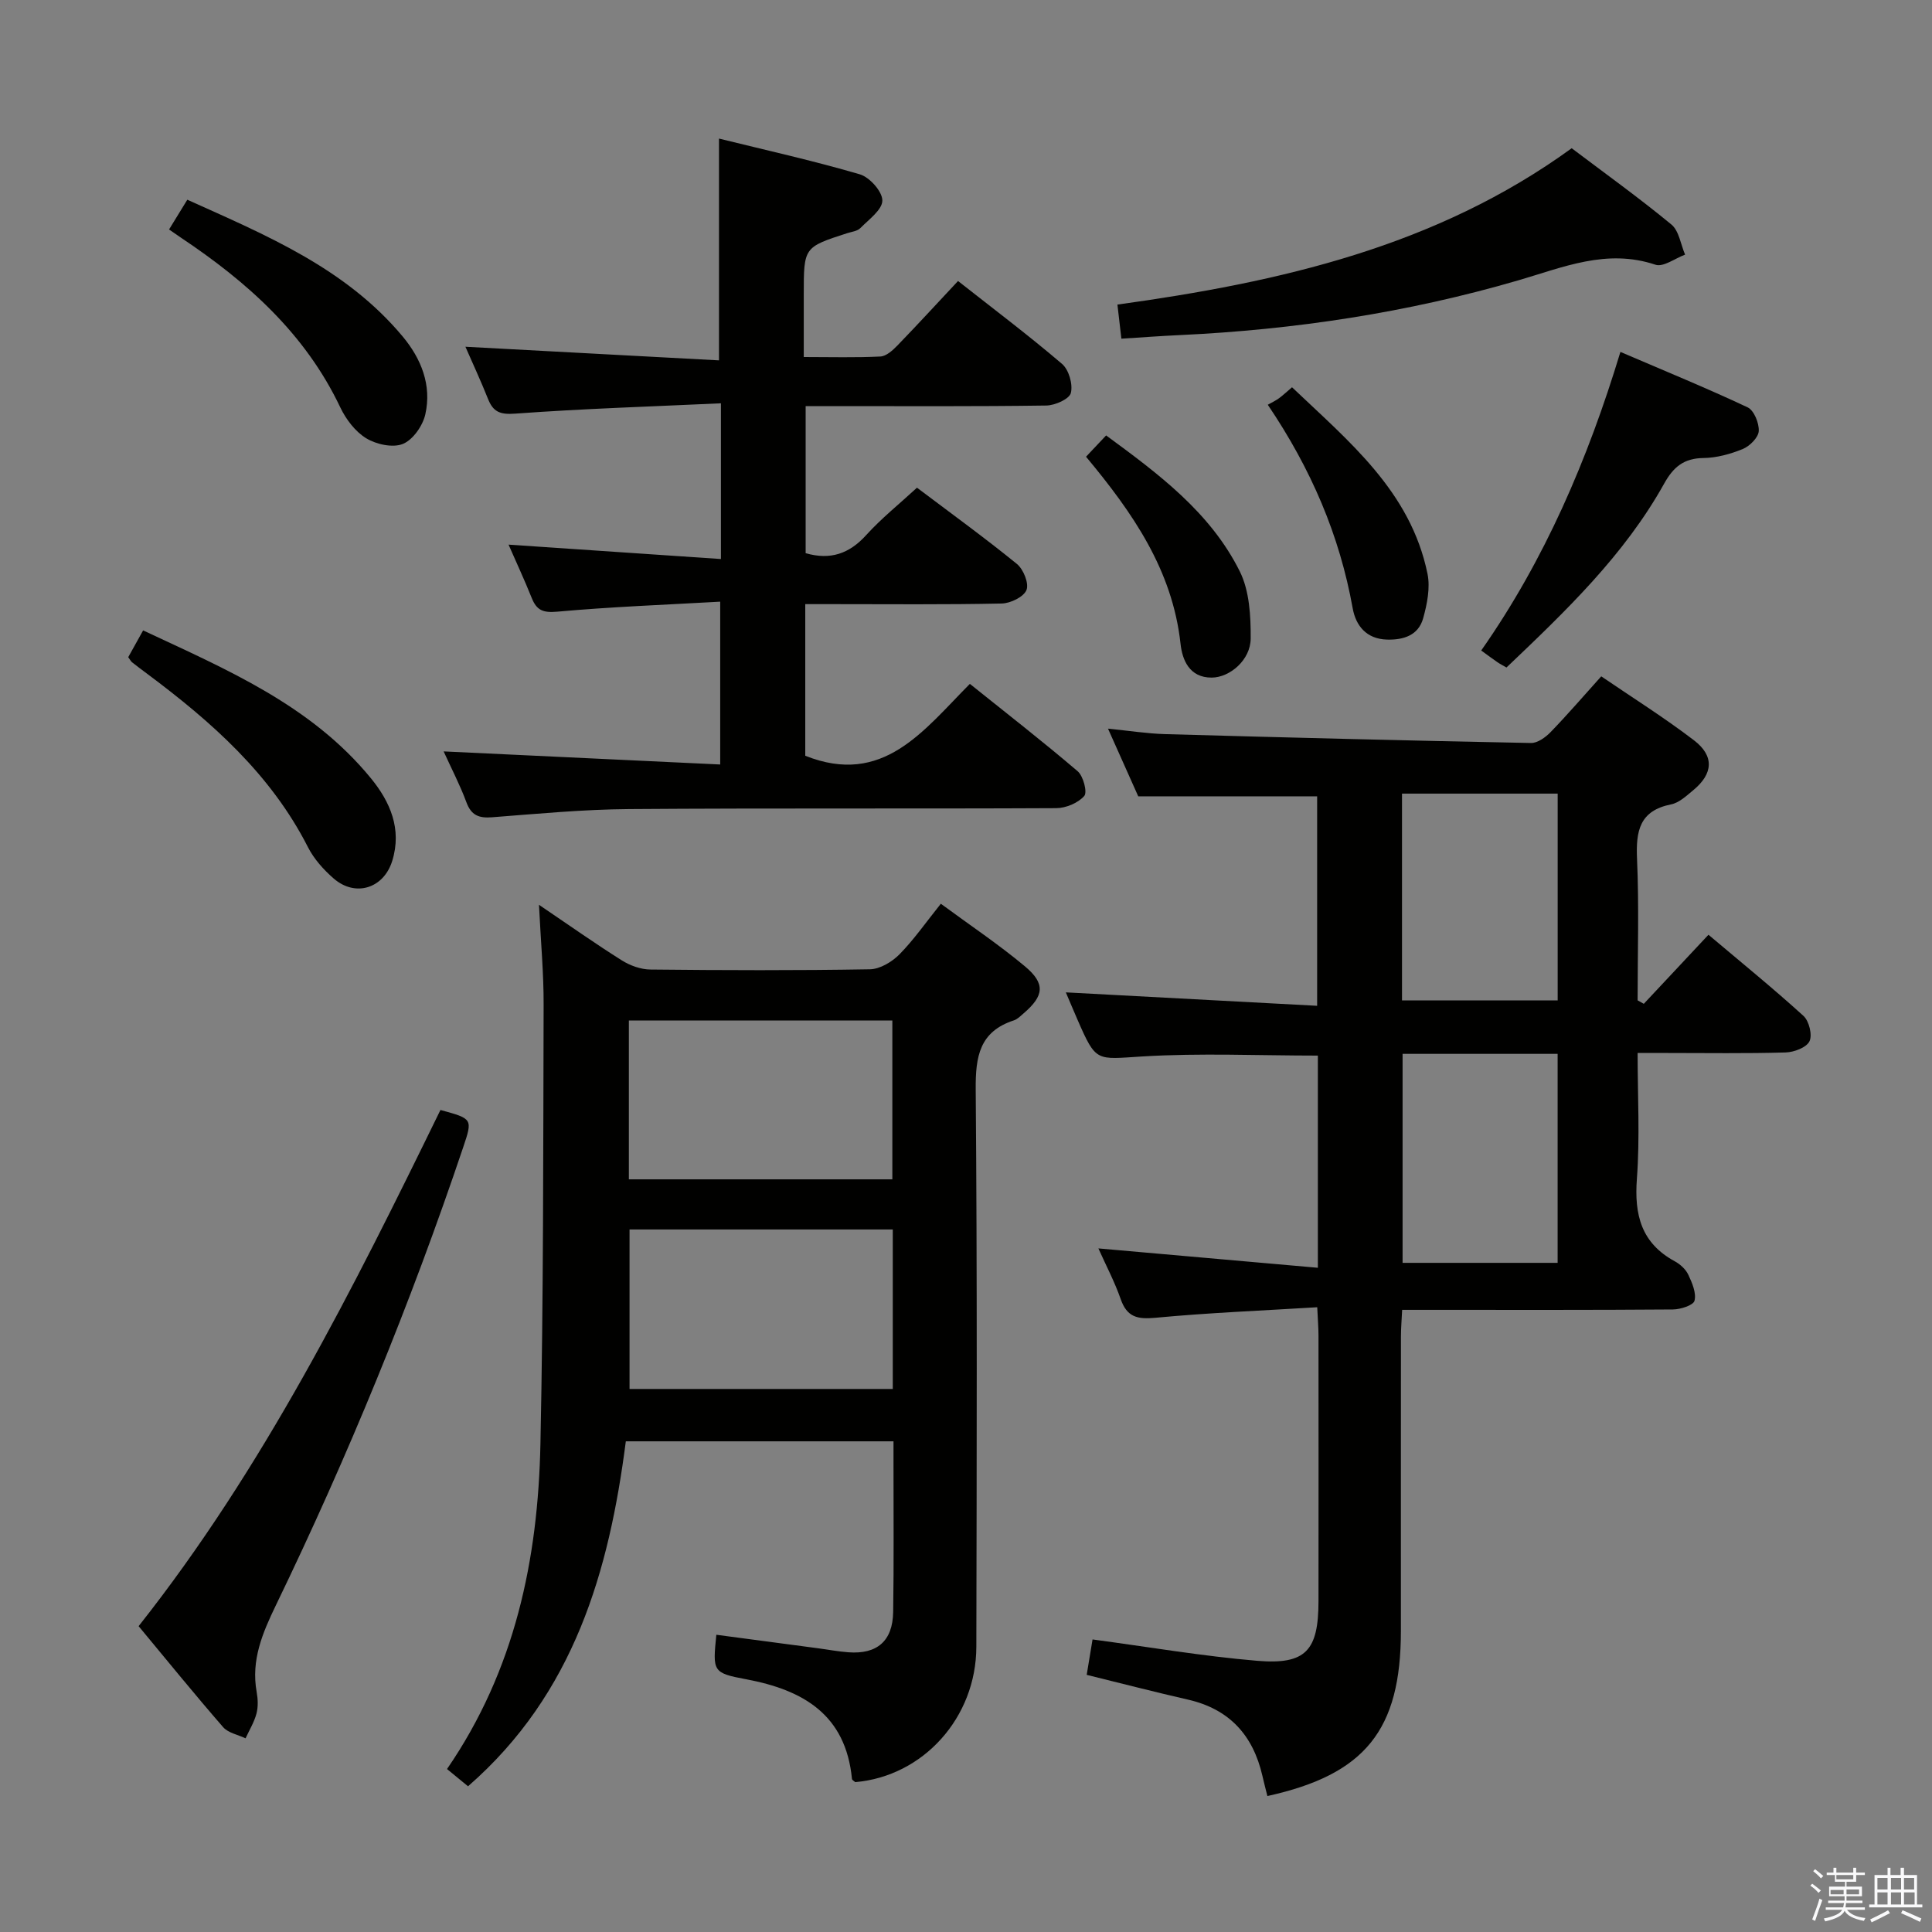 <svg enable-background="new 0 0 400 400" viewBox="0 0 400 400" xmlns="http://www.w3.org/2000/svg"><rect x="0" y="0" width="400" height="400" fill="#808080" stroke="none"/><path d="m374.8 390.4.4-.4c.7.5 1.3 1 1.8 1.4l-.5.5c-.5-.6-1.1-1.1-1.7-1.5zm1 7.3-.6-.3c.5-1.4 1.1-2.8 1.5-4.3.2.1.4.2.6.3-.5 1.3-1 2.8-1.5 4.3zm-.4-10.3.4-.4c.4.3 1 .8 1.7 1.4l-.5.5c-.4-.5-1-1-1.6-1.5zm2.5.3h1.7v-1h.6v1h3.5v-1h.6v1h1.8v.5h-1.8v1.4h-2v1h3.2v2h-3.2v.9h3.3v.5h-3.4c0 .3-.1.6-.1.9h4v.5h-3.7c.7.9 1.9 1.5 3.8 1.7-.1.2-.2.4-.3.6-2.1-.4-3.5-1.1-4-2.1-.4 1-1.8 1.7-4 2.2-.1-.2-.2-.4-.3-.6 2.1-.4 3.4-1 3.8-1.8h-3.4v-.5h3.6c.1-.3.1-.6.2-.9h-3.3v-.5h3.4c0-.3 0-.6 0-.9h-3.2v-2h3.3v-1h-2.1v-1.4h-1.7v-.5zm1.1 3.5v1h2.7c0-.3 0-.4 0-.4 0-.1 0-.2 0-.2 0-.1 0-.2 0-.3h-2.7zm1.2-3v.9h3.5v-.9zm4.7 3h-2.6v.6.4h2.6z" fill="#fafafb"/><path d="m393.6 386.7h.6v1.5h2.7v6.1h1.1v.6h-11v-.6h1.1v-6.1h2.7v-1.5h.6v1.5h2.1v-1.5zm-2.7 8.8.4.6c-1.2.6-2.5 1.3-3.8 1.9-.1-.2-.2-.4-.3-.6 1.2-.6 2.5-1.2 3.7-1.9zm-2.2-6.7v2.4h2.1v-2.4zm0 3v2.5h2.1v-2.5zm2.8-3v2.4h2.1v-2.4zm0 3v2.5h2.1v-2.5zm6 6.1c-1.4-.7-2.7-1.3-3.9-1.8l.3-.6c1.5.6 2.7 1.2 3.9 1.7zm-1.2-9.1h-2.1v2.4h2.1zm-2.1 3v2.5h2.2v-2.5z" fill="#fafafb"/><g fill="#010100"><path d="m272.85 262.48c0-15.55 0-29.68 0-43.93-12.23 0-24.34-.56-36.38.18-9.54.58-9.5 1.29-13.38-7.6-.79-1.8-1.54-3.62-2.42-5.67 17.48.93 34.58 1.85 52.03 2.78 0-15.24 0-29.33 0-43.37-12.05 0-24.23 0-37.04 0-1.72-3.84-3.79-8.48-6.26-14.01 4.42.44 8.09 1.02 11.76 1.13 25.27.71 50.54 1.35 75.81 1.84 1.36.03 3.01-1.17 4.06-2.25 3.47-3.58 6.72-7.36 10.49-11.55 6.48 4.42 13.06 8.55 19.2 13.24 4.26 3.26 3.97 6.94-.16 10.34-1.4 1.16-2.92 2.6-4.59 2.93-6.54 1.31-7.29 5.52-7.04 11.27.43 9.75.12 19.53.12 29.3.43.24.85.48 1.28.72 4.32-4.61 8.63-9.22 13.39-14.3 6.64 5.61 13.32 11.03 19.67 16.8 1.16 1.06 1.88 3.97 1.24 5.26-.64 1.3-3.2 2.26-4.95 2.31-8.16.24-16.32.11-24.49.11-1.81 0-3.63 0-6.14 0 0 8.88.49 17.51-.15 26.06-.56 7.47.92 13.31 7.85 17.07 1.13.61 2.27 1.66 2.8 2.79.79 1.68 1.69 3.77 1.28 5.37-.24.95-2.9 1.8-4.48 1.81-16.66.13-33.32.08-49.98.08-1.82 0-3.64 0-6.07 0-.09 1.99-.25 3.74-.25 5.49-.02 20.32-.01 40.65-.01 60.97 0 20.54-7.4 29.75-27.64 34.2-.35-1.4-.72-2.8-1.04-4.21-1.93-8.38-6.83-13.79-15.39-15.75-6.92-1.58-13.79-3.36-20.98-5.13.42-2.53.81-4.92 1.21-7.33 11.46 1.53 22.72 3.46 34.07 4.42 10.09.85 12.7-2.11 12.71-12.33.02-18.33.01-36.65 0-54.98 0-1.62-.14-3.24-.26-5.89-11.39.7-22.47 1.14-33.49 2.18-3.73.35-5.9-.12-7.2-3.86-1.24-3.55-3.01-6.91-4.62-10.5 15.26 1.34 30.06 2.65 45.44 4.01zm17.54-44.29v43.27h32.1c0-14.61 0-28.84 0-43.27-10.79 0-21.24 0-32.1 0zm-.12-11.06h32.23c0-14.55 0-28.64 0-42.82-10.9 0-21.46 0-32.23 0z"/><path d="m111.59 187.33c6.44 4.36 11.7 8.08 17.14 11.5 1.71 1.08 3.93 1.88 5.92 1.9 15.16.16 30.32.21 45.47-.05 2.08-.04 4.57-1.54 6.11-3.1 3-3.05 5.47-6.62 8.56-10.47 6.01 4.43 11.95 8.4 17.4 12.95 4.31 3.6 3.97 6.12-.28 9.76-.63.54-1.26 1.2-2.01 1.44-7.1 2.32-7.94 7.47-7.89 14.25.32 38.48.21 76.96.13 115.44-.03 14.69-11.01 26.81-25.07 28.02-.24-.22-.66-.43-.68-.67-1.29-13.29-10.06-18.41-21.93-20.63-6.97-1.3-6.9-1.65-6.15-9.21 6.98.93 13.96 1.85 20.93 2.78 2.14.28 4.27.69 6.42.85 5.93.44 9.16-2.33 9.26-8.32.16-10.16.06-20.32.07-30.48 0-1.49 0-2.99 0-4.88-18.39 0-36.61 0-55.42 0-3.45 26.8-10.67 52.25-32.67 71.42-1.26-1.03-2.72-2.23-4.35-3.57 14.09-20.5 18.85-43.43 19.34-67.32.63-30.28.57-60.58.66-90.88.03-6.48-.58-12.95-.96-20.73zm18.61 56.84h54.55c0-11.18 0-21.94 0-32.88-18.28 0-36.31 0-54.55 0zm54.64 10.38c-18.55 0-36.56 0-54.5 0v33.02h54.5c0-11.13 0-21.9 0-33.02z"/><path d="m149.26 115.74c0-11.39 0-21.32 0-32.24-14.45.67-28.55 1.11-42.61 2.14-3.15.23-4.55-.37-5.62-3.07-1.47-3.69-3.15-7.3-4.67-10.78 17.47.94 34.92 1.88 52.5 2.82 0-15.65 0-30.34 0-45.92 9.51 2.35 19.42 4.55 29.15 7.4 2.03.59 4.67 3.55 4.67 5.42 0 1.92-2.8 3.93-4.56 5.72-.63.64-1.81.75-2.76 1.06-8.95 2.9-8.95 2.9-8.95 12.69v12.94c5.66 0 10.77.15 15.87-.11 1.22-.06 2.56-1.29 3.53-2.29 4.15-4.29 8.19-8.69 12.54-13.34 7.33 5.77 14.61 11.25 21.53 17.16 1.41 1.2 2.28 4.22 1.83 6.02-.31 1.25-3.28 2.58-5.09 2.6-14.66.21-29.32.12-43.98.12-1.82 0-3.64 0-5.84 0v30.45c5.12 1.48 9.05.11 12.55-3.76 3.11-3.43 6.77-6.36 10.5-9.8 7 5.28 14 10.35 20.69 15.79 1.35 1.1 2.53 4.03 1.98 5.4-.57 1.42-3.3 2.75-5.12 2.79-11.66.25-23.32.13-34.99.13-1.8 0-3.59 0-5.69 0v31.39c16.11 6.42 24.48-5.23 34.08-14.88 7.69 6.17 15.15 11.96 22.32 18.09 1.17 1 2.04 4.35 1.36 5.12-1.28 1.45-3.79 2.51-5.79 2.52-29.49.15-58.98-.03-88.47.19-9.46.07-18.92.97-28.36 1.7-2.73.21-4.3-.41-5.3-3.12-1.31-3.55-3.08-6.93-4.71-10.52 19.16.91 37.95 1.8 57.26 2.71 0-11.51 0-22.04 0-33.71-11.32.64-22.55 1.06-33.73 2.07-2.93.26-4.25-.26-5.28-2.81-1.54-3.84-3.29-7.59-4.81-11.07 14.53.97 29.04 1.96 43.97 2.98z"/><path d="m91.19 229.81c6.67 1.82 6.69 1.82 4.71 7.72-10.92 32.42-23.87 64.01-38.77 94.8-2.79 5.77-5.18 11.39-3.99 17.98.26 1.45.33 3.07-.04 4.47-.47 1.78-1.48 3.42-2.26 5.12-1.58-.75-3.6-1.11-4.65-2.32-5.88-6.76-11.53-13.72-17.49-20.9 25.93-32.81 44.38-69.81 62.49-106.87z"/><path d="m231.35 63.06c33.6-4.64 65.98-11.98 94.05-32.37 6.99 5.28 14 10.31 20.64 15.79 1.59 1.31 1.93 4.12 2.84 6.24-2.06.76-4.5 2.63-6.13 2.09-10.11-3.39-19.11.53-28.46 3.25-22.88 6.67-46.3 10.21-70.09 11.32-3.94.18-7.88.48-12.03.74-.28-2.43-.51-4.38-.82-7.06z"/><path d="m311.9 138.2c-.76-.44-1.34-.73-1.86-1.09-.95-.65-1.87-1.34-3.37-2.43 13.16-18.78 22.05-39.53 28.82-61.82 9.13 3.92 17.84 7.48 26.34 11.48 1.32.62 2.4 3.28 2.3 4.92-.08 1.33-1.87 3.11-3.3 3.7-2.56 1.05-5.43 1.84-8.18 1.87-4.03.05-6.19 1.86-8.09 5.27-8.28 14.87-20.43 26.45-32.66 38.1z"/><path d="m26.55 136.06c.89-1.6 1.84-3.31 3.08-5.54 17.28 8.09 34.76 15.46 47.17 30.62 3.97 4.85 6.45 10.5 4.41 17.09-1.76 5.7-7.62 7.57-12.13 3.65-2.09-1.82-4.09-4.05-5.33-6.5-7.7-15.12-19.96-25.94-33.24-35.85-1.06-.79-2.13-1.59-3.17-2.41-.25-.21-.4-.53-.79-1.06z"/><path d="m35 47.51c1.26-2.05 2.37-3.86 3.78-6.16 16.33 7.36 32.74 14.14 44.56 28.28 3.88 4.64 6.07 10.12 4.72 16.15-.53 2.36-2.56 5.28-4.65 6.13s-5.5.1-7.59-1.17c-2.26-1.38-4.19-3.92-5.36-6.38-7.26-15.3-19.29-26-33.01-35.16-.69-.46-1.36-.94-2.45-1.69z"/><path d="m262.48 83.8c.81-.46 1.59-.82 2.27-1.31.8-.57 1.51-1.26 2.75-2.31 11.79 11.23 24.55 21.55 28.05 38.62.59 2.9-.08 6.26-.9 9.21-.98 3.5-4.01 4.51-7.5 4.41-4.29-.13-6.45-2.92-7.09-6.48-2.71-15.07-8.56-28.79-17.58-42.14z"/><path d="m224.85 94.56c1.56-1.66 2.69-2.85 4.16-4.41 10.83 7.95 21.57 15.91 27.67 28.14 2.01 4.04 2.29 9.24 2.26 13.91-.02 4.43-4.31 8.07-8.07 8.09-4.63.02-6.09-3.68-6.45-6.98-1.67-15.32-9.95-27.2-19.57-38.75z"/></g></svg>